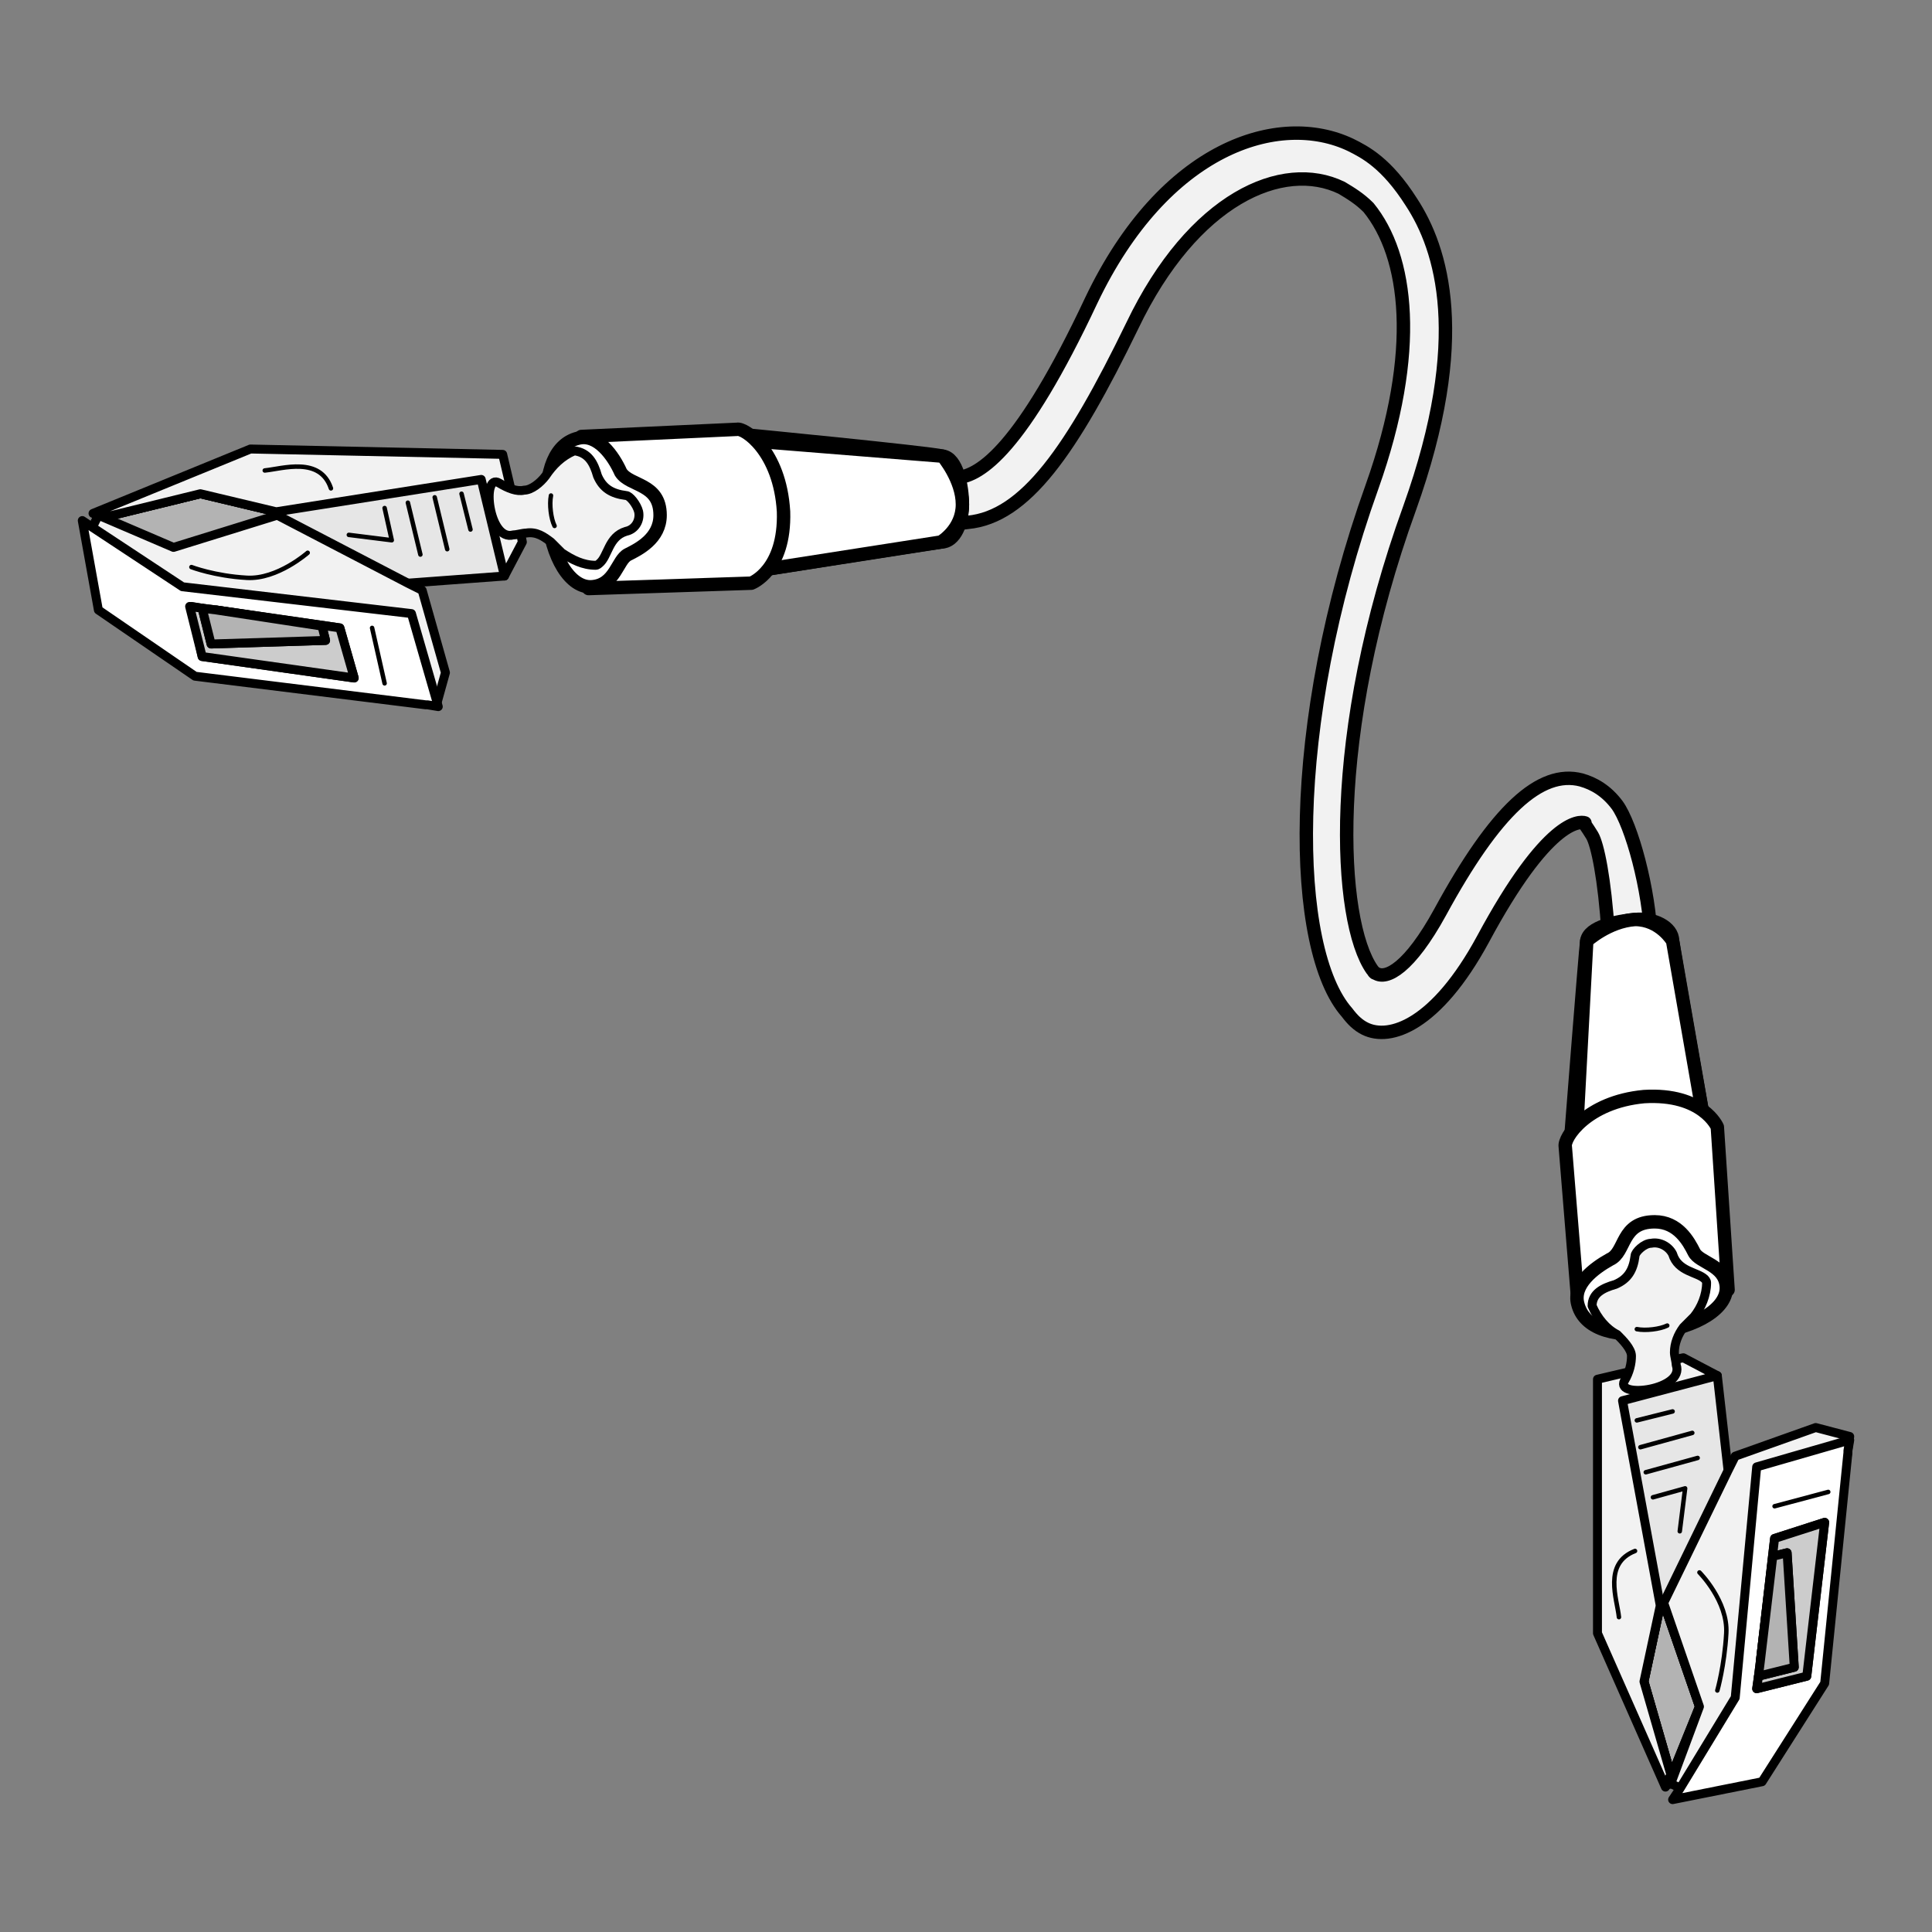 <?xml version="1.0" encoding="utf-8"?>
<!-- Generator: Adobe Illustrator 21.1.0, SVG Export Plug-In . SVG Version: 6.00 Build 0)  -->
<svg version="1.1" id="Layer_1" xmlns="http://www.w3.org/2000/svg" xmlns:xlink="http://www.w3.org/1999/xlink" x="0px" y="0px"
	 width="108px" height="108px" viewBox="0 0 108 108" style="enable-background:new 0 0 108 108;" xml:space="preserve">
<rect x="0" y="0" width="108" height="108" fill="#808080" stroke="none"/>
<style type="text/css">
	.st0{fill:#F2F2F2;stroke:#000000;stroke-width:0.75;stroke-linecap:round;stroke-linejoin:round;stroke-miterlimit:10;}
	.st1{fill:#FFFFFF;stroke:#000000;stroke-width:0.75;stroke-linecap:round;stroke-linejoin:round;stroke-miterlimit:10;}
	.st2{fill:#B3B3B3;stroke:#000000;stroke-width:0.5;stroke-linecap:round;stroke-linejoin:round;stroke-miterlimit:10;}
	.st3{fill:#E6E6E6;stroke:#000000;stroke-width:0.5;stroke-linecap:round;stroke-linejoin:round;stroke-miterlimit:10;}
	.st4{fill:#F2F2F2;stroke:#000000;stroke-width:0.5;stroke-linecap:round;stroke-linejoin:round;stroke-miterlimit:10;}
	.st5{fill:#FFFFFF;stroke:#000000;stroke-width:0.5;stroke-linecap:round;stroke-linejoin:round;stroke-miterlimit:10;}
	.st6{fill:#CCCCCC;stroke:#000000;stroke-width:0.5;stroke-linecap:round;stroke-linejoin:round;stroke-miterlimit:10;}
	.st7{fill:none;stroke:#000000;stroke-width:0.25;stroke-linecap:round;stroke-linejoin:round;stroke-miterlimit:10;}
</style>
<g>
	<path class="st0" d="M89,46.7c0.3,0.5,0.7,2.4,0.9,5.5l2.4,0.4c-0.1-2.9-1.1-6.5-1.9-7.6c-0.6-0.8-1.3-1.2-2-1.4
		c-2.3-0.6-4.8,1.7-7.9,7.4c-1.7,3.1-3,3.8-3.6,3.4c-0.1,0-0.1-0.1-0.2-0.2c-1.9-2.7-2.5-13.1,2.1-25.8c3.4-9.5,1.8-14.5,0.1-17.1
		c-1.4-2.2-2.6-2.8-3.4-3.2c-4-1.9-10.4,0.1-14.5,8.7c-3.9,8.3-6.2,9.8-7.5,9.9c-0.5,0-1-0.1-1.5-0.2c-0.8-0.2-1,2.8,0.3,2.8
		c0.5,0,1.1,0,1.8-0.1c3.2-0.3,5.8-4,9.2-11c3.4-7.1,8.4-9.3,11.7-7.7c0.5,0.3,1,0.6,1.5,1.1c2.2,2.7,2.9,8,0.2,15.6
		c-4.8,13.4-4.5,25.9-1.4,29.4c0.3,0.4,0.6,0.7,1,0.9c1.4,0.7,4-0.2,6.6-5c3.6-6.7,5.4-6.6,5.7-6.5C88.5,46,88.7,46.2,89,46.7z"/>
	<g>
		<path class="st1" d="M41.6,24.3c0,0,10.3,1,11.1,1.2c0.8,0.1,1.1,1.7,1.1,2.7c0,1-0.4,2.1-1.2,2.1C51.8,30.4,41.7,32,41.7,32
			L41.6,24.3z"/>
		<path class="st1" d="M41.5,24.6l11.2,0.9c0,0,1.1,1.3,1.1,2.7c0,1.4-1.2,2.1-1.2,2.1L41.7,32L41.5,24.6z"/>
		<path class="st1" d="M41.2,24l-8.7,0.4l0.4,8.5l9.1-0.3c0,0,1.9-0.7,1.8-4C43.6,25.2,41.6,23.9,41.2,24z"/>
		<path class="st1" d="M36.9,28.8c0,1.3-1.2,1.9-1.8,2.2c-0.6,0.3-0.7,1.7-2,1.8c-1.2,0.1-2.3-1.6-2.5-4.1c-0.2-2.5,0.5-3.9,1.7-4.2
			c1.1-0.3,2,1,2.4,1.9C35.2,27.2,36.9,27,36.9,28.8z"/>
		<g>
			<polygon class="st2" points="15.5,28.9 9.7,30.7 5.5,28.9 5.4,29.1 5.4,28.7 5.9,28.9 11.2,27.6 15.4,28.6 15.5,28.6 			"/>
			<polygon class="st3" points="28.5,29.6 28.5,29.8 28.2,32.2 22.8,32.6 21.5,32.7 7.1,30.8 5.8,30.6 5.6,30.5 5.6,30.2 5.5,29.7 
				5.4,29.1 5.5,28.9 9.7,30.7 15.5,28.9 15.5,28.6 15.4,28.6 11.2,27.6 5.9,28.9 5.4,28.7 5.4,28.7 12.4,26.5 27,26.1 27.6,27.5 
							"/>
			<path class="st4" d="M23.6,33l-0.8-0.4l-7.3-3.8l-5.8,1.8l-4.2-1.8l-0.1,0.2l-0.2,0.4l-0.1,0.1l0.4,0.6l0.3,0.4l4.4,5.9l1.6,1.1
				l11.8,1.8l0.1,0l0.7,0.1l0.5-1.8L23.6,33z M11.3,36.7l-0.6-2.8l0.7,0.1l0.8,0.1l6.9,1l0.8,2.8L11.3,36.7z"/>
			<polygon class="st4" points="29.2,30.3 28.2,32.2 26.9,26.8 15.5,28.6 15.4,28.6 11.2,27.6 5.9,28.9 5.4,28.7 5.2,28.7 14,25.1 
				28.1,25.4 28.5,27.1 29.1,29.8 			"/>
			<path class="st5" d="M23,34.3l-12.8-1.5l-5-3.3l-0.6-0.4l0.9,5l5.4,3.7l12.9,1.6l0.1,0l0.6,0.1L23,34.3z M11.3,34l0.8,0.1l6.9,1
				l0.8,2.8l-8.5-1.2l-0.6-2.8L11.3,34z"/>
			<polygon class="st6" points="19.8,37.9 11.3,36.7 10.6,33.9 11.3,34 11.8,36 18.2,35.8 18,35 12.1,34.1 19,35.1 			"/>
			<polygon class="st2" points="18.2,35.8 11.8,36 11.3,34 12.1,34.1 18,35 			"/>
			<path class="st4" d="M33.4,26.6c0.3,0.7,0.8,1,1.6,1.1c0.2,0,0.6,0.5,0.7,0.9c0.1,0.5-0.2,1-0.7,1.1c-1,0.3-1,1.4-1.5,1.8
				c0,0-0.1,0.1-0.2,0.1c-0.7,0-1.3-0.3-1.9-0.7l0,0l0,0c-0.2-0.2-0.4-0.4-0.6-0.6c-0.4-0.3-0.8-0.6-1.4-0.5c-0.2,0-0.5,0.1-0.7,0.1
				c-1.4,0.4-1.8-3.5-0.8-2.9c0.5,0.3,1,0.5,1.4,0.4c0.4,0,0.9-0.4,1.2-0.8c0.4-0.6,0.9-1.1,1.6-1.4C32.9,25.3,33.2,25.9,33.4,26.6z
				"/>
			<g>
				<line class="st7" x1="20.8" y1="35.1" x2="21.5" y2="38.2"/>
				<line class="st7" x1="25.8" y1="27.6" x2="26.3" y2="29.6"/>
				<line class="st7" x1="25" y1="30.7" x2="24.3" y2="27.8"/>
				<line class="st7" x1="23.5" y1="31" x2="22.8" y2="28.1"/>
				<polyline class="st7" points="21.5,28.4 21.9,30.2 19.5,29.9 				"/>
				<path class="st7" d="M14.8,26.3c1-0.1,3.1-0.8,3.7,1"/>
				<path class="st7" d="M17.2,30.9c0,0-1.7,1.5-3.4,1.4c-1.8-0.1-3.1-0.6-3.1-0.6"/>
				<path class="st7" d="M30.8,27.7c-0.1,0.5,0,1.3,0.2,1.7"/>
			</g>
		</g>
	</g>
	<g>
		<path class="st1" d="M87.8,63.7c0,0,0.8-10.3,0.9-11.1c0.1-0.8,1.7-1.1,2.7-1.2c1-0.1,2.1,0.4,2.1,1.2c0.1,0.8,1.9,10.9,1.9,10.9
			L87.8,63.7z"/>
		<path class="st1" d="M88.1,63.8l0.6-11.2c0,0,1.2-1.1,2.7-1.2c1.4,0,2.1,1.2,2.1,1.2l1.9,10.9L88.1,63.8z"/>
		<path class="st1" d="M87.5,64.1l0.7,8.6l8.4-0.6L96,63c0,0-0.8-1.9-4.1-1.7C88.7,61.6,87.4,63.6,87.5,64.1z"/>
		<path class="st1" d="M92.5,68.3c1.3,0,1.9,1.1,2.2,1.7c0.3,0.6,1.7,0.7,1.8,1.9c0.1,1.2-1.6,2.3-4.1,2.6c-2.5,0.3-3.9-0.4-4.2-1.6
			c-0.3-1.1,0.9-2,1.8-2.5C90.9,70,90.6,68.3,92.5,68.3z"/>
		<g>
			<polygon class="st2" points="93,89.6 95,95.4 93.3,99.6 93.5,99.7 93.1,99.8 93.4,99.2 91.9,94 92.8,89.8 92.8,89.7 			"/>
			<polygon class="st3" points="93.5,76.6 93.7,76.6 96,76.9 96.6,82.2 96.8,83.6 95.1,98 95,99.2 95,99.5 94.6,99.5 94.1,99.6 
				93.5,99.7 93.3,99.6 95,95.4 93,89.6 92.8,89.7 92.8,89.8 91.9,94 93.4,99.2 93.1,99.8 93.1,99.8 90.8,92.8 90,78.2 91.3,77.6 
							"/>
			<path class="st4" d="M97,81.4l-0.4,0.8L93,89.6l2,5.8l-1.6,4.3l0.2,0.1l0.4,0.2L94,100l0.6-0.5l0.4-0.3l5.8-4.6l1-1.7l1.5-11.8
				l0-0.1l0.1-0.7l-1.9-0.5L97,81.4z M101,93.7l-2.8,0.7l0.1-0.7l0.1-0.8l0.8-6.9l2.8-0.9L101,93.7z"/>
			<polygon class="st4" points="94.1,75.9 96,76.9 90.7,78.3 92.8,89.7 92.8,89.8 91.9,94 93.4,99.2 93.1,99.8 93.1,99.9 89.3,91.3 
				89.3,77.1 91,76.7 93.6,76 			"/>
			<path class="st5" d="M98.2,82l-1.2,12.9l-3.1,5.1l-0.4,0.6l5-1l3.5-5.5l1.3-12.9l0-0.1l0.1-0.6L98.2,82z M98.3,93.7l0.1-0.8
				l0.8-6.9l2.8-0.9l-1,8.6l-2.8,0.7L98.3,93.7z"/>
			<polygon class="st6" points="102,85.1 101,93.7 98.2,94.4 98.3,93.7 100.3,93.2 99.9,86.8 99.1,87 98.4,92.9 99.2,86 			"/>
			<polygon class="st2" points="99.9,86.8 100.3,93.2 98.3,93.7 98.4,92.9 99.1,87 			"/>
			<path class="st4" d="M90.3,71.8c0.7-0.3,1-0.8,1.1-1.6c0-0.2,0.5-0.7,0.9-0.7c0.5-0.1,1,0.2,1.2,0.6c0.3,1,1.4,1,1.8,1.4
				c0,0,0.1,0.1,0.1,0.2c0,0.7-0.3,1.4-0.7,1.9l0,0l0,0c-0.2,0.2-0.4,0.4-0.6,0.6c-0.3,0.4-0.5,0.9-0.5,1.4c0,0.2,0.1,0.5,0.1,0.7
				c0.5,1.4-3.4,1.9-2.9,0.9c0.3-0.5,0.4-1,0.4-1.4c0-0.4-0.5-0.9-0.8-1.2c-0.6-0.3-1.1-0.9-1.4-1.6C89,72.3,89.6,72,90.3,71.8z"/>
			<g>
				<line class="st7" x1="99.2" y1="84.2" x2="102.2" y2="83.4"/>
				<line class="st7" x1="91.5" y1="79.4" x2="93.5" y2="78.9"/>
				<line class="st7" x1="94.6" y1="80.1" x2="91.7" y2="80.9"/>
				<line class="st7" x1="94.9" y1="81.5" x2="92" y2="82.3"/>
				<polyline class="st7" points="92.4,83.7 94.2,83.2 93.9,85.6 				"/>
				<path class="st7" d="M90.5,90.4c-0.1-1-0.9-3,0.9-3.7"/>
				<path class="st7" d="M95,87.9c0,0,1.6,1.6,1.5,3.4c-0.1,1.8-0.5,3.2-0.5,3.2"/>
				<path class="st7" d="M91.5,74.3c0.5,0.1,1.3,0,1.7-0.2"/>
			</g>
		</g>
	</g>
</g>
</svg>
